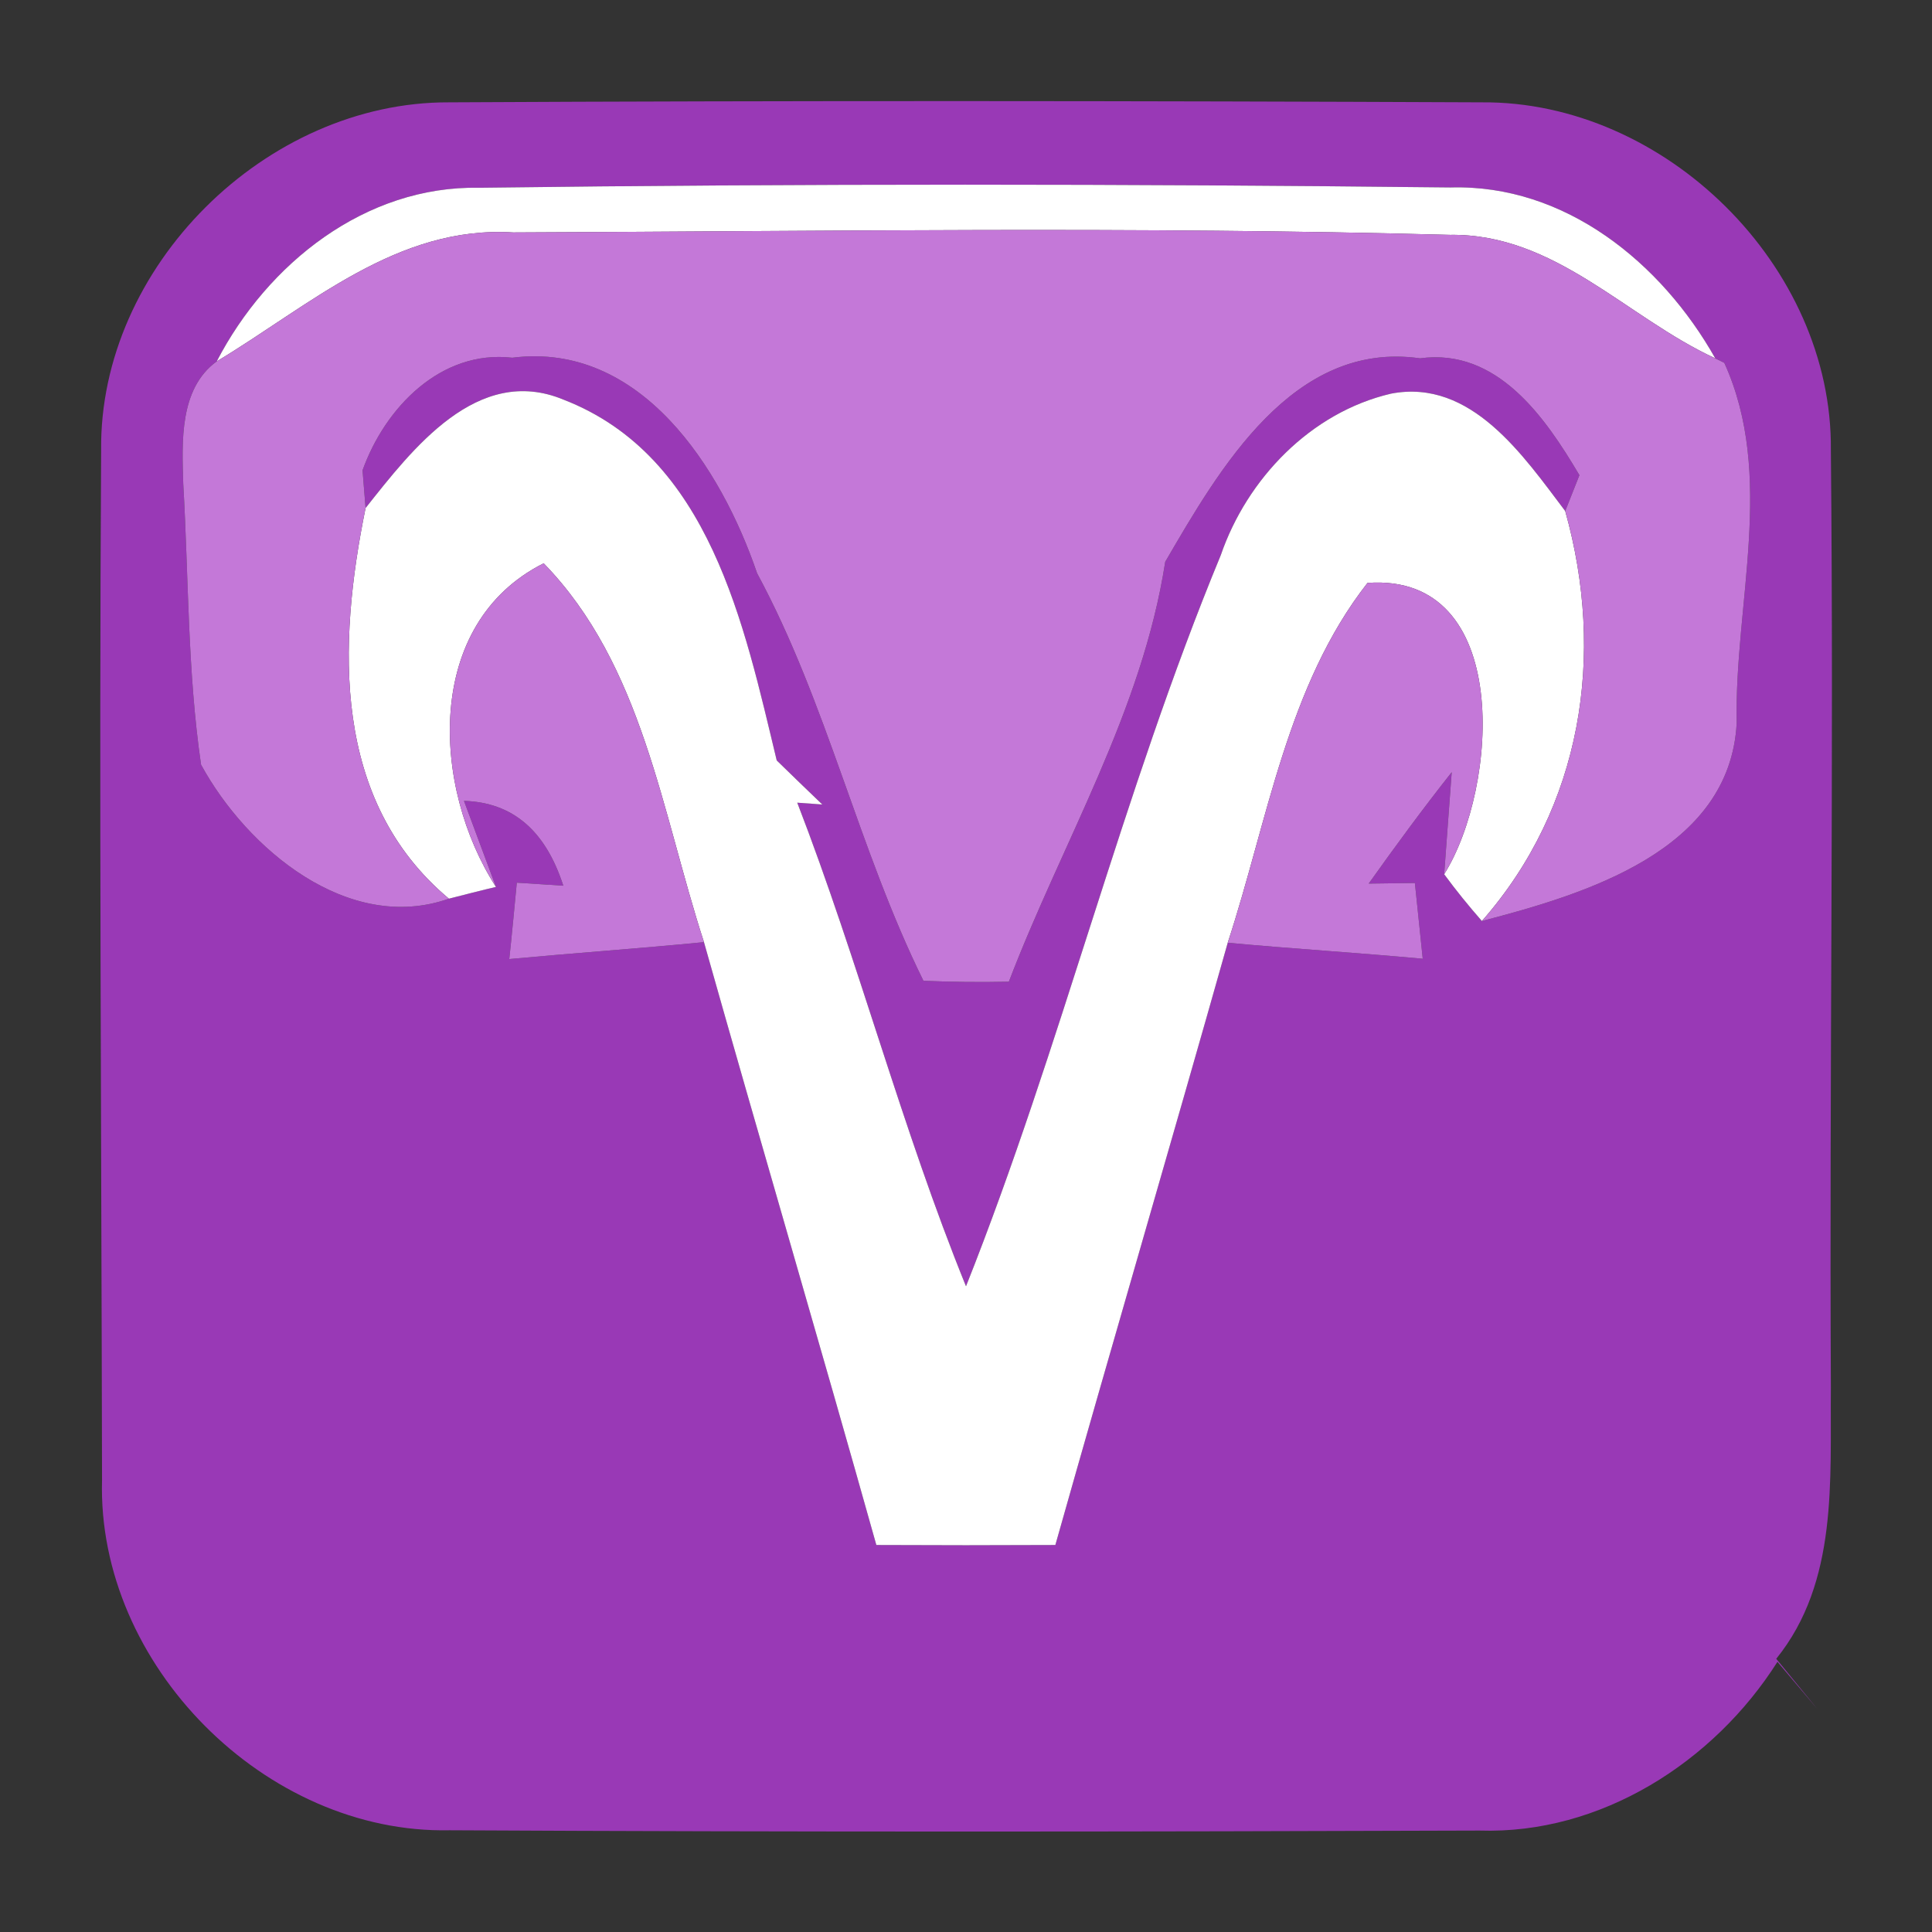 <?xml version="1.0" encoding="UTF-8" ?>
<!DOCTYPE svg PUBLIC "-//W3C//DTD SVG 1.1//EN" "http://www.w3.org/Graphics/SVG/1.1/DTD/svg11.dtd">
<svg width="64pt" height="64pt" viewBox="0 0 64 64" version="1.1" xmlns="http://www.w3.org/2000/svg">
<rect x="0" y="0" width="64" height="64" fill="#333333" stroke="none"/>
<g id="#9939b6ff">
<path fill="#9939b6" opacity="1.00" d=" M 3.35 14.92 C 3.28 8.84 8.80 3.37 14.87 3.39 C 26.27 3.33 37.68 3.34 49.08 3.39 C 55.15 3.34 60.71 8.81 60.65 14.91 C 60.75 25.26 60.60 35.61 60.65 45.96 C 60.62 49.03 60.90 52.40 58.84 54.95 L 60.20 56.61 L 58.88 55.05 C 56.77 58.38 53.02 60.77 49.01 60.64 C 37.64 60.68 26.27 60.69 14.90 60.63 C 8.79 60.76 3.21 55.14 3.38 49.03 C 3.36 37.66 3.28 26.29 3.35 14.92 M 7.18 11.97 C 5.93 12.88 6.03 14.65 6.07 16.02 C 6.25 19.12 6.21 22.25 6.66 25.33 C 8.18 28.12 11.54 30.94 14.87 29.77 C 15.26 29.67 16.04 29.47 16.43 29.38 L 15.37 26.53 C 16.98 26.58 18.07 27.51 18.66 29.34 L 17.12 29.24 C 17.06 29.87 16.94 31.14 16.87 31.77 C 19.02 31.57 21.17 31.42 23.32 31.21 C 25.20 37.87 27.16 44.51 29.03 51.18 C 31.01 51.19 32.99 51.19 34.96 51.18 C 36.84 44.52 38.79 37.89 40.67 31.23 C 42.82 31.43 44.98 31.56 47.13 31.76 C 47.07 31.13 46.93 29.87 46.87 29.25 L 45.34 29.27 C 46.23 28.02 47.14 26.78 48.09 25.58 C 48.03 26.42 47.90 28.11 47.84 28.96 C 48.23 29.49 48.65 30.01 49.09 30.51 C 52.50 29.62 57.31 28.19 57.53 23.95 C 57.45 20.00 58.82 15.76 57.12 12.02 L 56.82 11.87 C 55.04 8.71 51.85 6.10 48.05 6.21 C 37.33 6.09 26.60 6.08 15.87 6.22 C 12.10 6.15 8.86 8.73 7.18 11.97 Z" />
<path fill="#9939b6" opacity="1.00" d=" M 12.01 15.58 C 12.75 13.51 14.60 11.58 16.97 11.85 C 21.22 11.31 23.89 15.50 25.08 18.99 C 27.40 23.29 28.43 28.11 30.59 32.49 C 31.53 32.53 32.47 32.54 33.42 32.52 C 35.19 27.89 37.83 23.58 38.60 18.61 C 40.40 15.52 42.84 11.27 47.04 11.87 C 49.60 11.52 51.19 13.83 52.32 15.74 L 51.85 16.93 C 50.47 15.11 48.74 12.53 46.08 13.04 C 43.42 13.66 41.31 15.86 40.44 18.39 C 37.17 26.30 35.16 34.66 32.00 42.61 C 29.87 37.37 28.45 31.87 26.41 26.59 L 27.24 26.65 C 26.86 26.29 26.11 25.56 25.73 25.19 C 24.65 20.71 23.52 15.12 18.67 13.24 C 15.81 12.05 13.65 14.89 12.11 16.83 L 12.01 15.58 Z" />
</g>
<g id="#ffffffff">
<path fill="#ffffff" opacity="1.00" d=" M 7.18 11.97 C 8.86 8.73 12.10 6.15 15.87 6.22 C 26.60 6.08 37.33 6.09 48.05 6.21 C 51.85 6.10 55.04 8.71 56.82 11.87 C 53.87 10.51 51.52 7.73 48.03 7.78 C 37.70 7.50 27.34 7.66 17.00 7.70 C 13.15 7.46 10.26 10.12 7.18 11.97 Z" />
<path fill="#ffffff" opacity="1.00" d=" M 12.11 16.83 C 13.65 14.89 15.81 12.05 18.67 13.24 C 23.52 15.12 24.65 20.71 25.73 25.19 C 26.11 25.56 26.86 26.29 27.24 26.65 L 26.41 26.59 C 28.45 31.87 29.87 37.37 32.00 42.61 C 35.16 34.66 37.17 26.30 40.44 18.39 C 41.31 15.86 43.42 13.66 46.08 13.04 C 48.74 12.53 50.47 15.11 51.85 16.93 C 53.19 21.70 52.41 26.73 49.09 30.51 C 48.65 30.01 48.23 29.49 47.84 28.96 C 49.64 26.09 50.12 18.96 45.30 19.31 C 42.63 22.72 41.99 27.21 40.67 31.23 C 38.79 37.89 36.84 44.52 34.96 51.18 C 32.99 51.19 31.01 51.19 29.03 51.18 C 27.16 44.51 25.20 37.87 23.32 31.21 C 21.92 26.91 21.29 22.03 18.01 18.66 C 14.03 20.66 14.30 26.08 16.43 29.38 C 16.04 29.47 15.26 29.67 14.87 29.77 C 10.99 26.52 11.19 21.34 12.11 16.83 Z" />
</g>
<g id="#c478d8ff">
<path fill="#c478d8" opacity="1.00" d=" M 7.18 11.97 C 10.26 10.12 13.15 7.46 17.00 7.70 C 27.34 7.66 37.70 7.50 48.03 7.78 C 51.52 7.73 53.87 10.51 56.82 11.87 L 57.12 12.02 C 58.82 15.76 57.45 20.00 57.53 23.95 C 57.31 28.19 52.50 29.62 49.09 30.51 C 52.41 26.73 53.19 21.70 51.85 16.93 L 52.32 15.74 C 51.19 13.83 49.60 11.52 47.04 11.87 C 42.84 11.27 40.40 15.52 38.60 18.61 C 37.83 23.58 35.19 27.89 33.42 32.52 C 32.47 32.54 31.53 32.53 30.59 32.49 C 28.43 28.11 27.40 23.29 25.08 18.99 C 23.89 15.50 21.22 11.31 16.97 11.85 C 14.60 11.58 12.75 13.51 12.01 15.58 L 12.11 16.83 C 11.19 21.34 10.99 26.52 14.87 29.77 C 11.54 30.94 8.18 28.12 6.66 25.33 C 6.21 22.25 6.25 19.12 6.07 16.02 C 6.03 14.65 5.93 12.88 7.18 11.97 Z" />
<path fill="#c478d8" opacity="1.00" d=" M 16.43 29.38 C 14.30 26.08 14.03 20.66 18.01 18.66 C 21.29 22.03 21.92 26.91 23.32 31.21 C 21.17 31.42 19.02 31.57 16.87 31.77 C 16.94 31.14 17.06 29.87 17.12 29.24 L 18.66 29.34 C 18.07 27.51 16.98 26.58 15.37 26.53 L 16.43 29.38 Z" />
<path fill="#c478d8" opacity="1.00" d=" M 45.30 19.31 C 50.12 18.96 49.64 26.09 47.84 28.96 C 47.90 28.11 48.03 26.42 48.09 25.58 C 47.14 26.78 46.23 28.02 45.34 29.27 L 46.87 29.25 C 46.93 29.87 47.07 31.13 47.13 31.76 C 44.98 31.56 42.82 31.43 40.67 31.23 C 41.99 27.21 42.63 22.72 45.30 19.31 Z" />
</g>
</svg>

